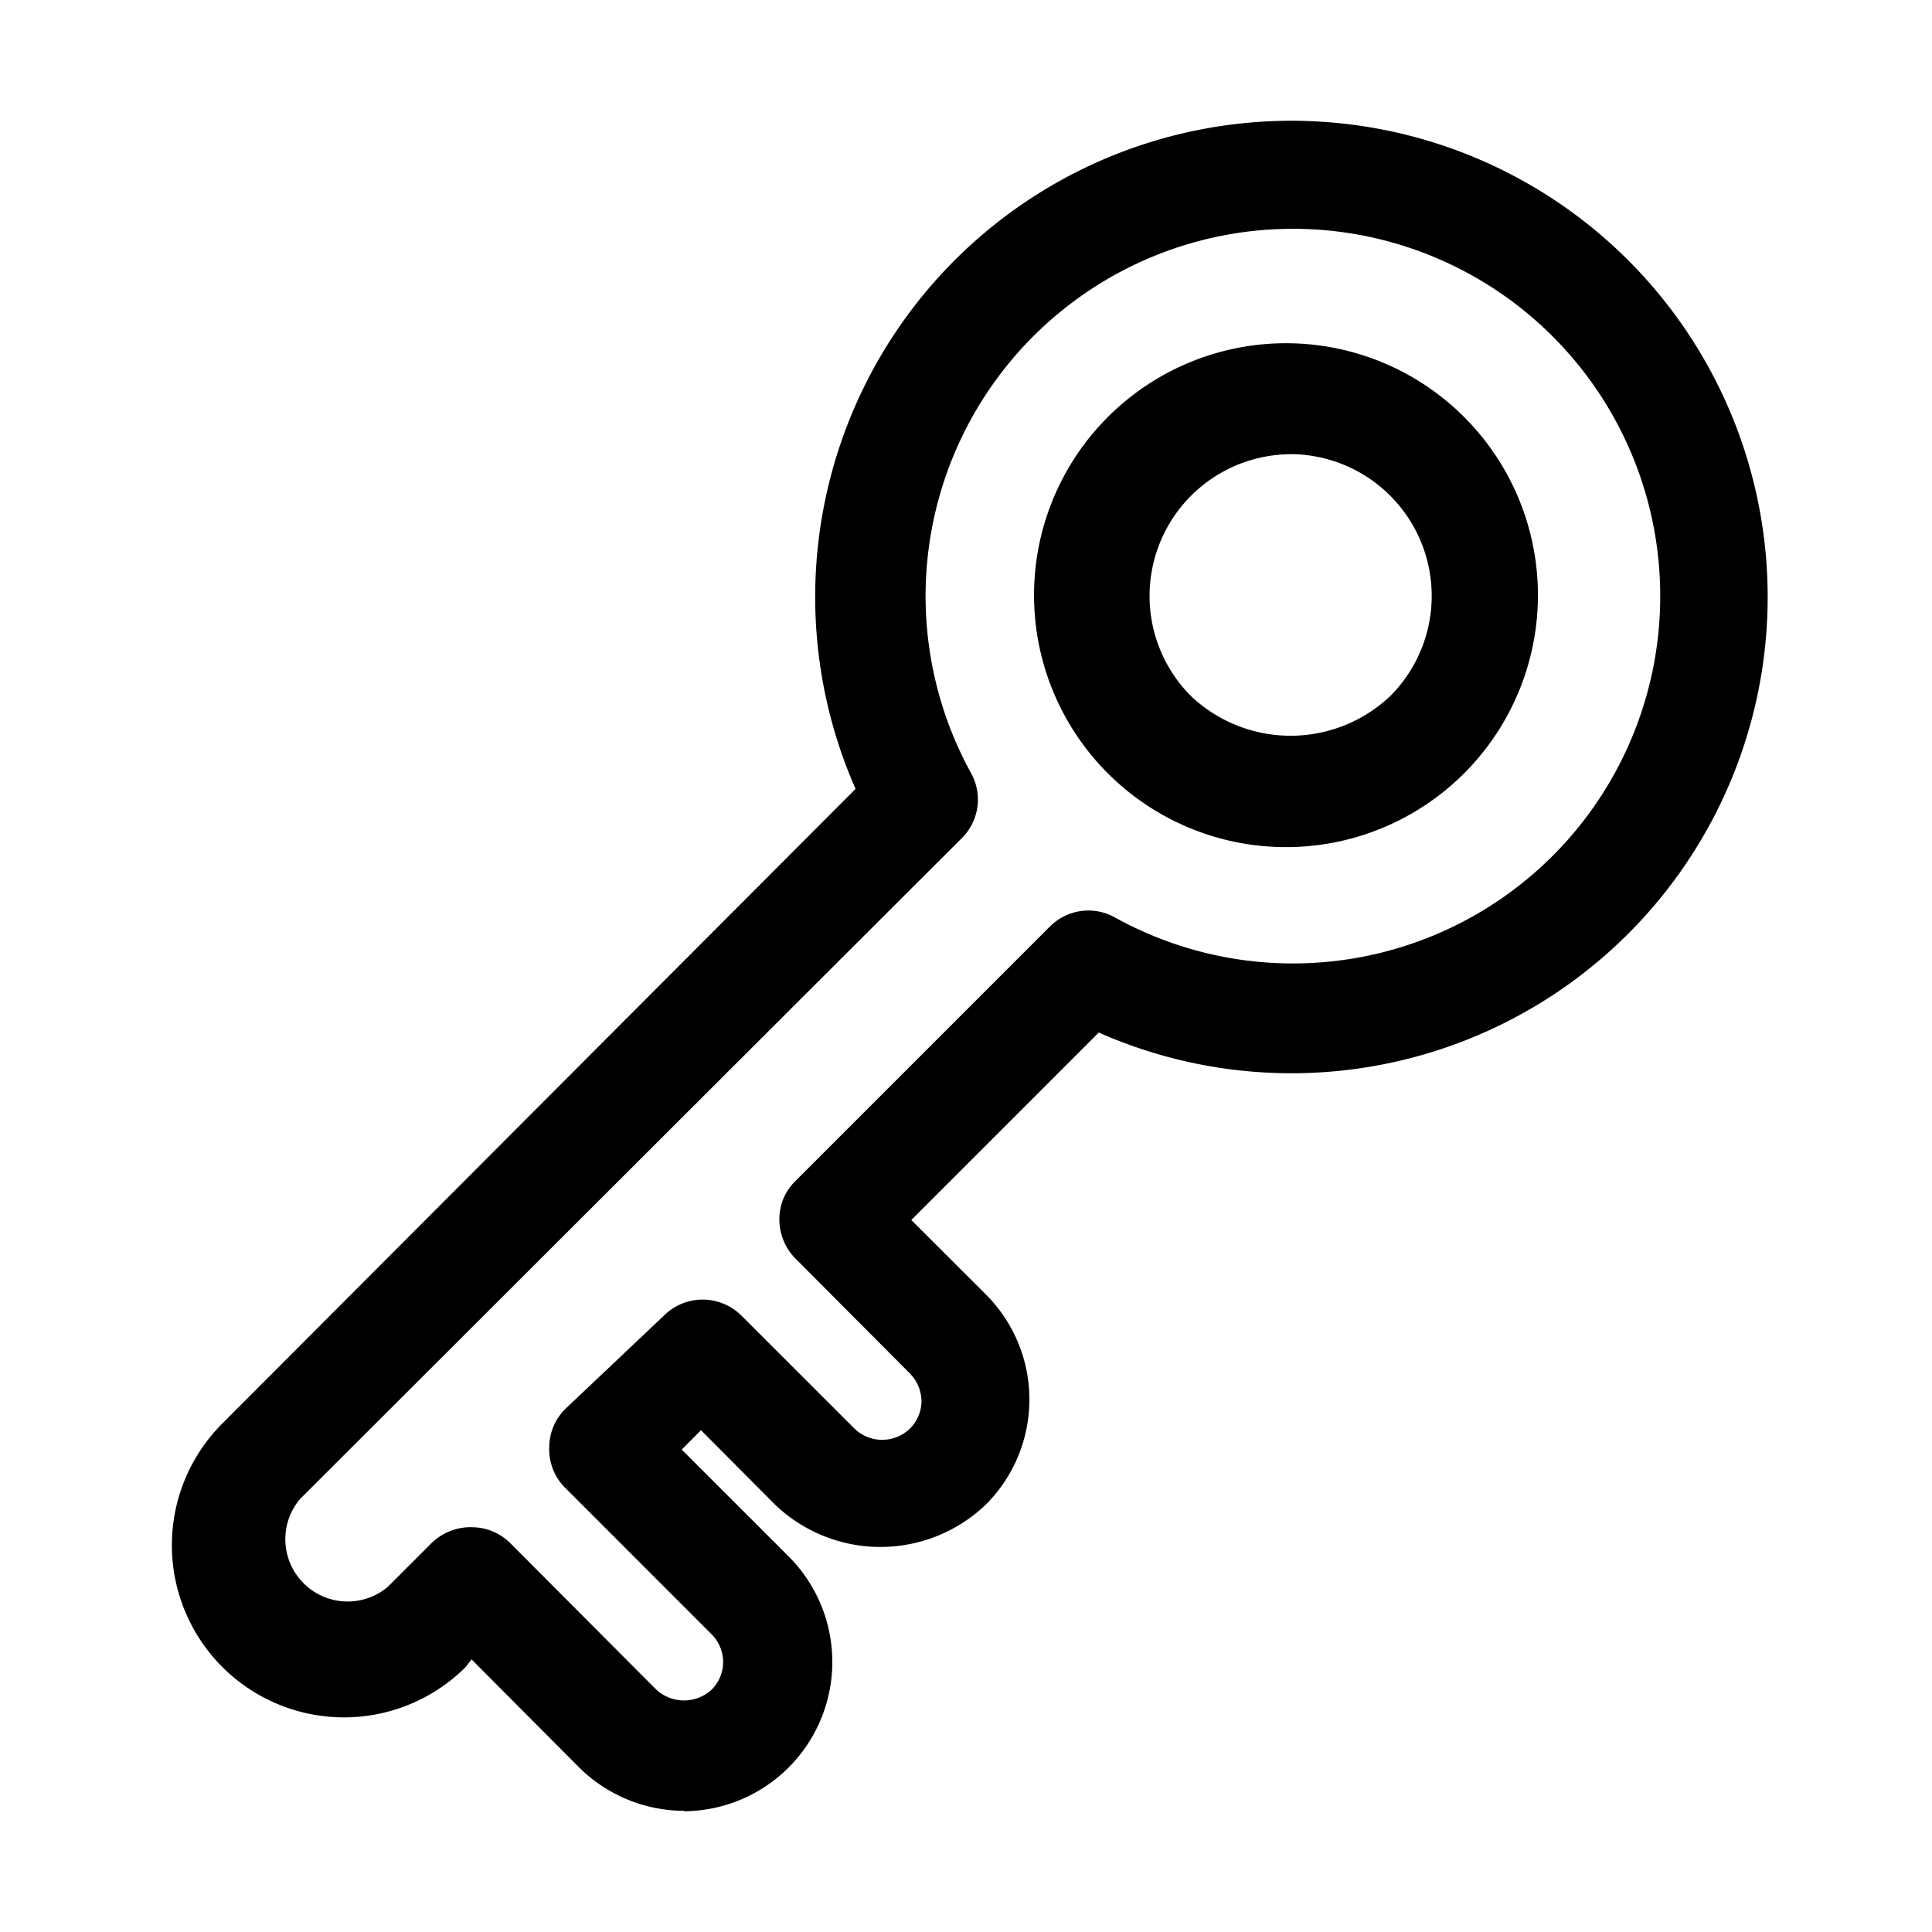 <svg xmlns="http://www.w3.org/2000/svg" width="32" height="32" fill="none"><path fill="currentColor" d="M21.391 14.03a4.173 4.173 0 1 1-.084-8.345 4.173 4.173 0 0 1 .084 8.345m0-6.507a2.348 2.348 0 0 0-1.672 3.999 2.4 2.4 0 0 0 3.315 0 2.348 2.348 0 0 0-1.657-4z"/><path fill="currentColor" d="M11.33 29.993a2.48 2.48 0 0 1-1.746-.727L7.81 27.484l-.094.124A2.851 2.851 0 0 1 3.68 23.58l10.491-10.513a7.888 7.888 0 1 1 4.028 4.035l-3.105 3.105 1.23 1.228a2.46 2.46 0 0 1 0 3.49 2.523 2.523 0 0 1-3.483 0l-1.23-1.236-.32.32 1.782 1.781A2.473 2.473 0 0 1 11.33 30zm-3.52-4.697a.9.9 0 0 1 .64.262l2.421 2.428a.676.676 0 0 0 .916 0 .647.647 0 0 0 0-.916l-2.42-2.421a.9.9 0 0 1-.27-.676.9.9 0 0 1 .27-.64l1.628-1.541a.91.91 0 0 1 1.287 0l1.876 1.875a.66.66 0 0 0 .908 0 .65.65 0 0 0 .197-.458.67.67 0 0 0-.19-.458l-1.897-1.905a.92.92 0 0 1-.2-.994.9.9 0 0 1 .2-.292l4.21-4.21a.9.9 0 0 1 1.083-.153 6.084 6.084 0 1 0-2.385-2.391.9.9 0 0 1-.153 1.076L4.968 24.83a1.032 1.032 0 0 0 1.454 1.454l.727-.727a.93.93 0 0 1 .661-.262"/></svg>